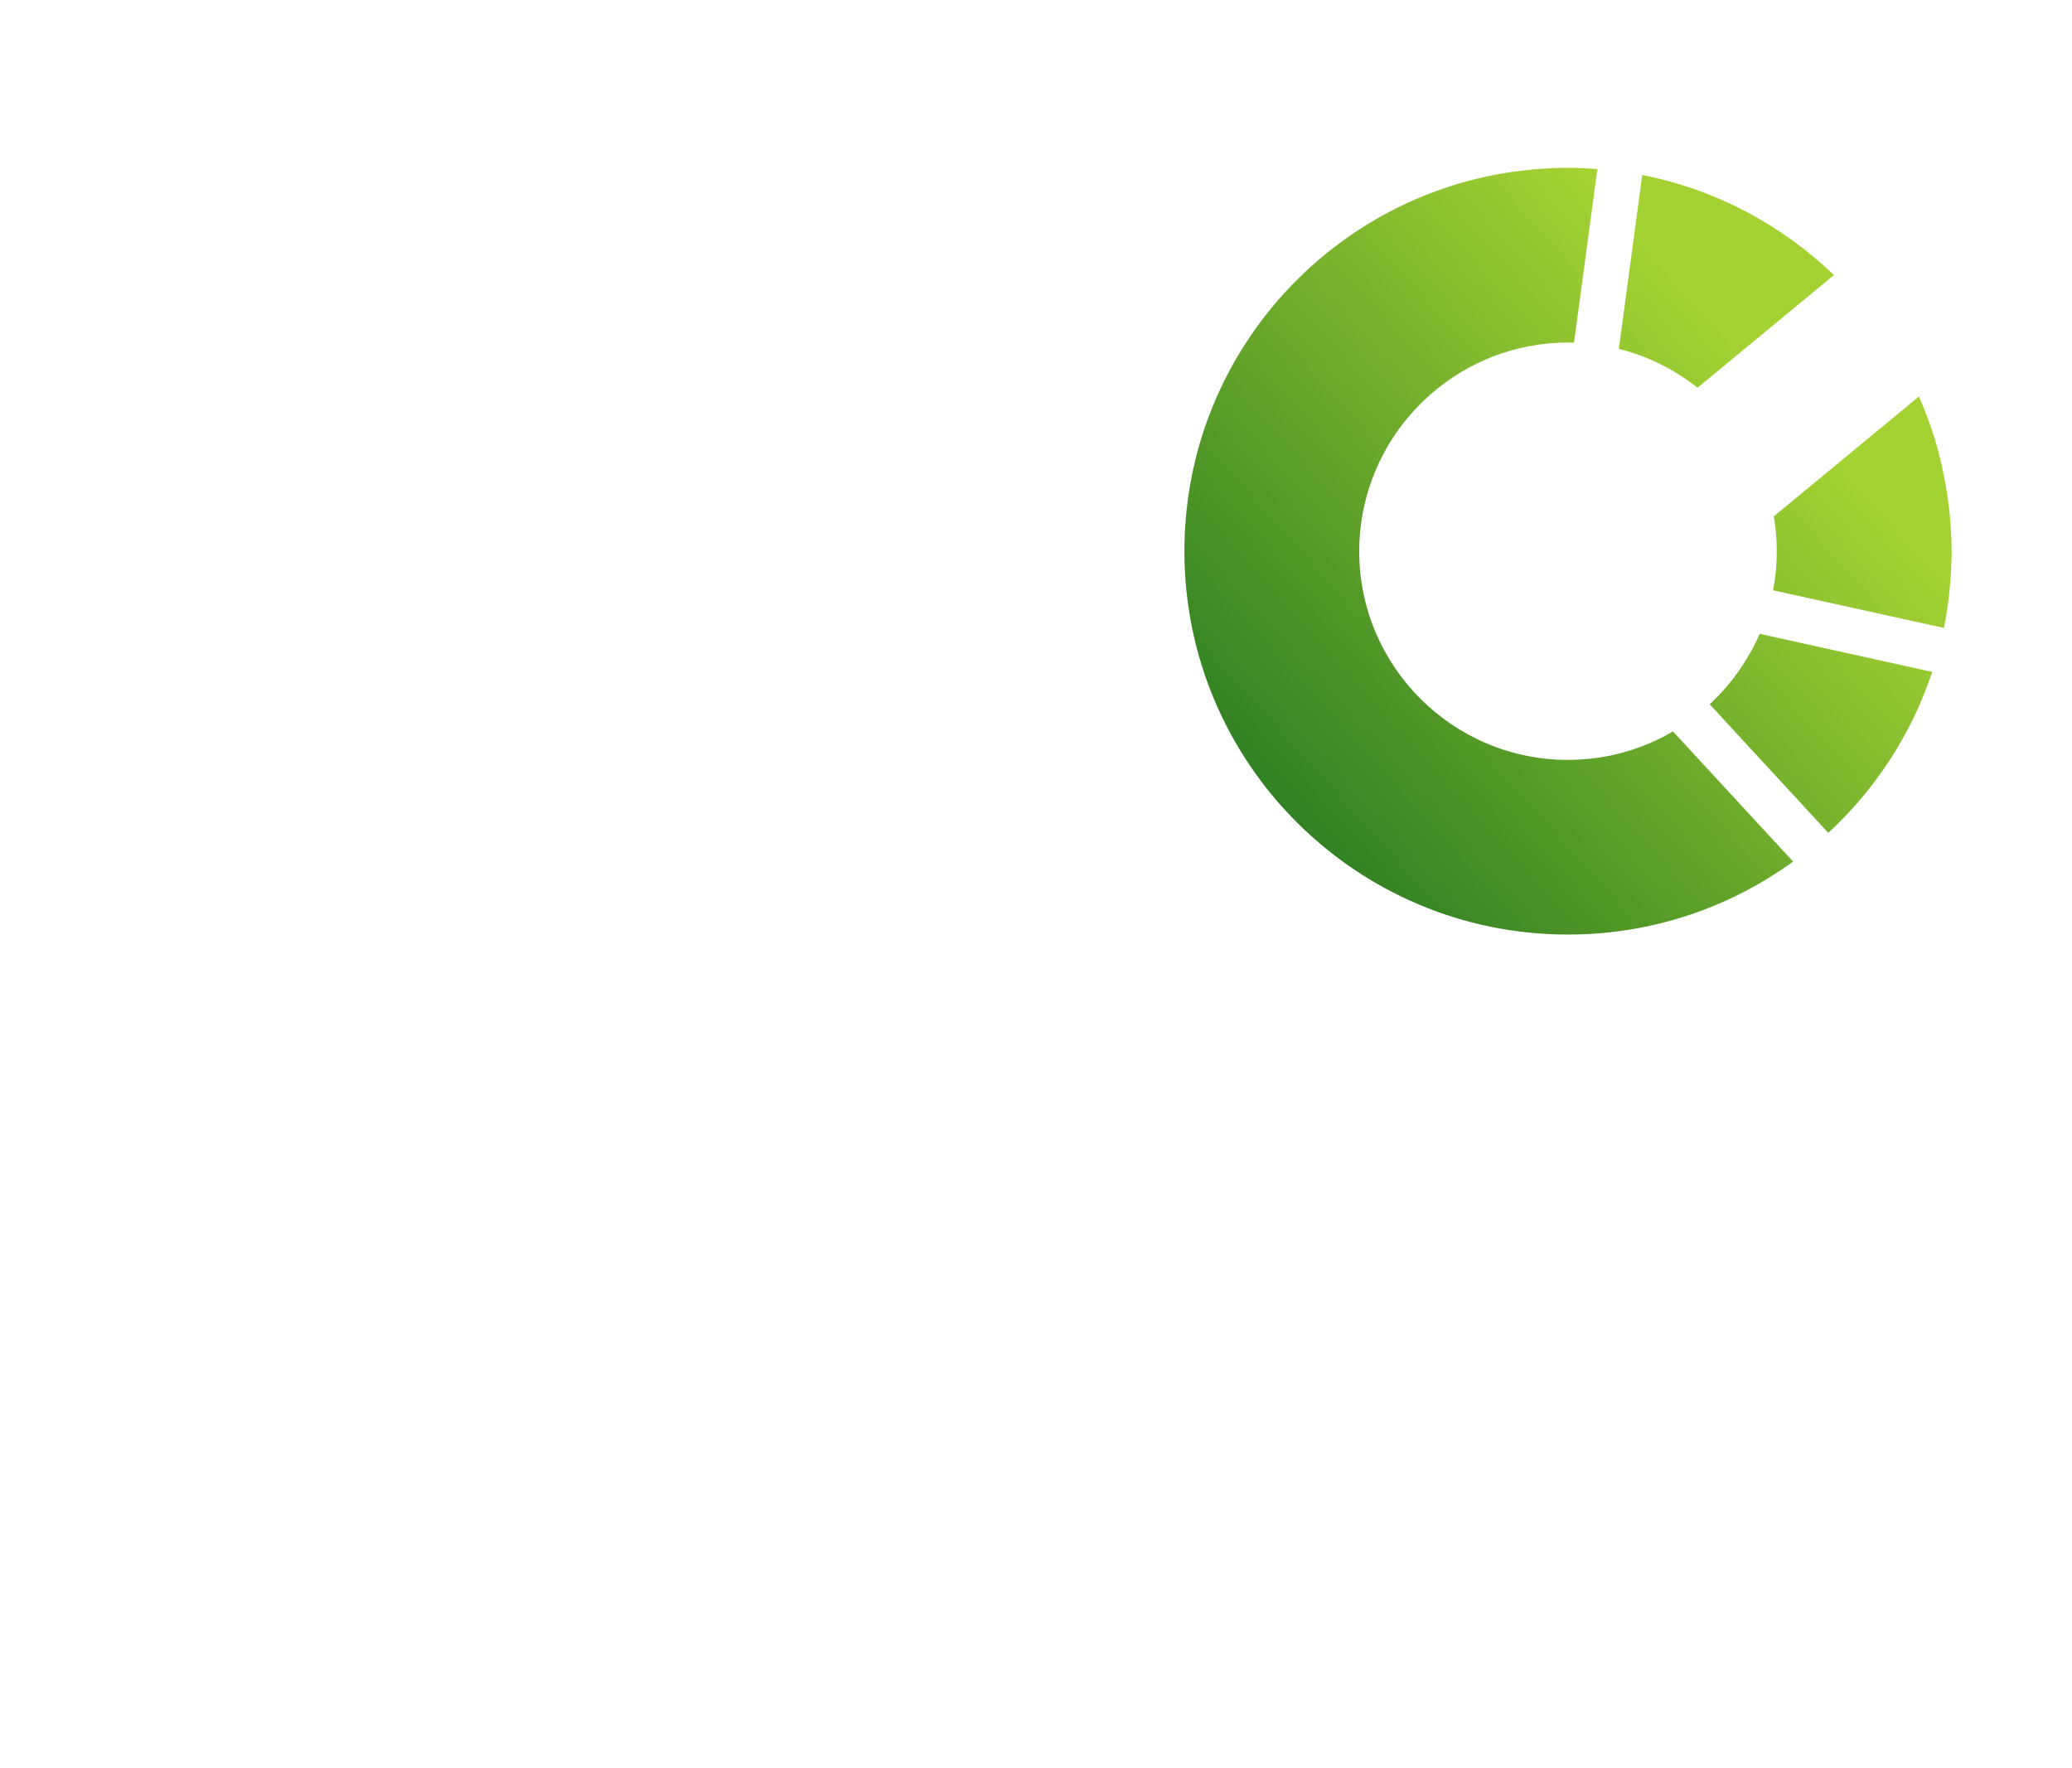 <svg width="75" height="64" viewBox="0 0 75 64" fill="none" xmlns="http://www.w3.org/2000/svg">
<g filter="url(#filter0_d_1676_12228)">
<path d="M15.946 46.32H7.75V37.34H4.461V55.139H7.75V49.594H15.946V55.138H19.235V37.338H15.946V46.32Z" fill="white"/>
<path d="M30.256 37.101C27.752 37.101 25.584 38 23.811 39.772C22.043 41.54 21.14 43.704 21.127 46.214C21.127 48.716 22.026 50.884 23.799 52.656C25.571 54.427 27.74 55.326 30.245 55.326C32.471 55.326 34.431 54.616 36.084 53.215V55.141H39.361V46.219C39.373 43.719 38.477 41.549 36.7 39.772C34.928 38 32.759 37.101 30.256 37.101ZM34.378 50.344C33.219 51.491 31.868 52.048 30.245 52.048C28.62 52.048 27.267 51.489 26.114 50.346C24.964 49.187 24.404 47.834 24.404 46.212C24.404 44.59 24.964 43.237 26.108 42.084C27.267 40.934 28.62 40.375 30.245 40.375C31.869 40.375 33.221 40.934 34.374 42.078C35.524 43.237 36.084 44.59 36.084 46.212C36.084 47.836 35.526 49.187 34.378 50.344Z" fill="white"/>
<path d="M41.649 34.002H44.938V55.139H41.649V34.002Z" fill="white"/>
<path d="M55.962 37.101C53.457 37.101 51.29 38 49.516 39.772C47.748 41.54 46.846 43.704 46.832 46.214C46.832 48.716 47.731 50.884 49.505 52.656C51.276 54.427 53.446 55.326 55.95 55.326C58.176 55.326 60.136 54.616 61.789 53.215V55.141H65.067V46.219C65.078 43.719 64.183 41.549 62.405 39.772C60.634 38 58.465 37.101 55.962 37.101ZM60.084 50.344C58.924 51.491 57.573 52.048 55.95 52.048C54.326 52.048 52.973 51.489 51.819 50.346C50.669 49.187 50.11 47.834 50.11 46.212C50.11 44.59 50.669 43.237 51.813 42.084C52.973 40.934 54.326 40.375 55.95 40.375C57.575 40.375 58.926 40.934 60.08 42.078C61.229 43.237 61.789 44.59 61.789 46.212C61.789 47.836 61.231 49.187 60.084 50.344Z" fill="white"/>
<path d="M67.354 34.002H70.642V55.139H67.354V34.002Z" fill="white"/>
<path d="M36.293 15.652L24.946 15.645H24.921L19.344 21.977L26.28 21.969C25.696 22.582 25.032 23.089 24.269 23.5L24.231 23.52C23.649 23.846 22.999 24.109 22.302 24.303C21.634 24.472 20.928 24.558 20.198 24.558C18.645 24.558 17.285 24.204 16.037 23.476L16.024 23.468C14.733 22.724 13.747 21.779 13.014 20.575L13.001 20.553C12.601 19.912 12.284 19.196 12.055 18.42L12.049 18.402C11.828 17.673 11.717 16.89 11.717 16.079C11.717 14.55 12.071 13.201 12.799 11.954L12.806 11.939C13.555 10.638 14.51 9.639 15.722 8.883C16.348 8.495 17.049 8.194 17.803 7.988L17.874 7.968C18.608 7.747 19.388 7.635 20.2 7.635C21.374 7.635 22.441 7.854 23.461 8.302L23.496 8.317C24.541 8.76 25.424 9.351 26.197 10.123L28.137 12.059L33.261 6.936L31.322 4.998C29.906 3.585 28.24 2.449 26.363 1.623L26.32 1.604C24.395 0.795 22.335 0.386 20.198 0.386C17.39 0.386 14.77 1.081 12.416 2.451C10.092 3.78 8.21 5.581 6.823 7.8C6.067 9.005 5.483 10.322 5.091 11.713C4.674 13.111 4.463 14.58 4.463 16.079C4.463 18.887 5.157 21.504 6.529 23.855C7.859 26.178 9.661 28.062 11.881 29.447C13.087 30.203 14.403 30.785 15.797 31.177C17.196 31.594 18.677 31.805 20.198 31.805C22.986 31.805 25.59 31.11 27.944 29.742C28.97 29.155 29.912 28.475 30.764 27.707L30.803 33.265L36.374 26.941L36.388 26.924L36.293 15.652Z" fill="white"/>
<path d="M70.643 15.947C70.643 16.336 70.622 16.721 70.592 17.1C70.547 17.65 70.472 18.197 70.364 18.728L64.179 17.364C64.194 17.287 64.209 17.209 64.22 17.132C64.282 16.747 64.314 16.353 64.314 15.949C64.314 15.519 64.277 15.097 64.207 14.688L69.459 10.35C69.723 10.952 69.95 11.572 70.129 12.215H70.13C70.132 12.226 70.138 12.241 70.14 12.252C70.142 12.264 70.147 12.279 70.149 12.294C70.456 13.439 70.643 14.712 70.643 15.947ZM42.872 15.949C42.872 23.613 49.088 29.825 56.757 29.825C59.8 29.825 62.616 28.844 64.904 27.183L60.556 22.473C59.439 23.127 58.142 23.503 56.755 23.503C52.588 23.503 49.199 20.117 49.199 15.951C49.205 12.282 51.832 9.221 55.302 8.539C55.773 8.446 56.261 8.397 56.76 8.397C56.832 8.397 56.904 8.399 56.975 8.403L57.82 2.118C57.469 2.091 57.117 2.073 56.76 2.073C56.561 2.073 56.365 2.08 56.167 2.088C48.771 2.394 42.872 8.483 42.872 15.949ZM67.317 24.961C68.47 23.611 69.367 22.04 69.94 20.319L63.696 18.941C63.494 19.403 63.248 19.838 62.963 20.249C62.648 20.702 62.288 21.118 61.885 21.49L66.178 26.144C66.582 25.77 66.96 25.376 67.317 24.961ZM66.384 5.956C64.499 4.145 62.111 2.858 59.444 2.334L58.598 8.627C59.653 8.89 60.617 9.378 61.444 10.034L66.384 5.956Z" fill="url(#paint0_linear_1676_12228)"/>
<path d="M56.758 30.945C48.471 30.945 41.754 24.23 41.754 15.949C41.754 7.666 48.473 0.953 56.758 0.953C58.552 0.953 60.273 1.269 61.867 1.846C59.708 0.774 57.324 0.233 54.736 0.233C50.371 0.233 46.628 1.813 43.607 4.926C40.593 8.03 39.067 11.815 39.067 16.175C39.067 20.503 40.642 24.232 43.75 27.255C46.852 30.274 50.631 31.802 54.985 31.802C58.047 31.802 60.805 31.025 63.221 29.483C61.268 30.419 59.074 30.945 56.758 30.945Z" fill="white"/>
<path d="M54.463 11.862V21.21L69.129 9.1L67.216 6.79L57.463 14.845V11.864H54.463V11.862Z" fill="white"/>
</g>
<defs>
<filter id="filter0_d_1676_12228" x="0.461" y="0.233" width="74.182" height="63.093" filterUnits="userSpaceOnUse" color-interpolation-filters="sRGB">
<feFlood flood-opacity="0" result="BackgroundImageFix"/>
<feColorMatrix in="SourceAlpha" type="matrix" values="0 0 0 0 0 0 0 0 0 0 0 0 0 0 0 0 0 0 127 0" result="hardAlpha"/>
<feOffset dy="4"/>
<feGaussianBlur stdDeviation="2"/>
<feComposite in2="hardAlpha" operator="out"/>
<feColorMatrix type="matrix" values="0 0 0 0 0 0 0 0 0 0 0 0 0 0 0 0 0 0 0.25 0"/>
<feBlend mode="normal" in2="BackgroundImageFix" result="effect1_dropShadow_1676_12228"/>
<feBlend mode="normal" in="SourceGraphic" in2="effect1_dropShadow_1676_12228" result="shape"/>
</filter>
<linearGradient id="paint0_linear_1676_12228" x1="66.892" y1="6.824" x2="39.135" y2="31.86" gradientUnits="userSpaceOnUse">
<stop stop-color="#A4D233"/>
<stop offset="0.111" stop-color="#A4D233"/>
<stop offset="1" stop-color="#025F1D"/>
</linearGradient>
</defs>
</svg>
